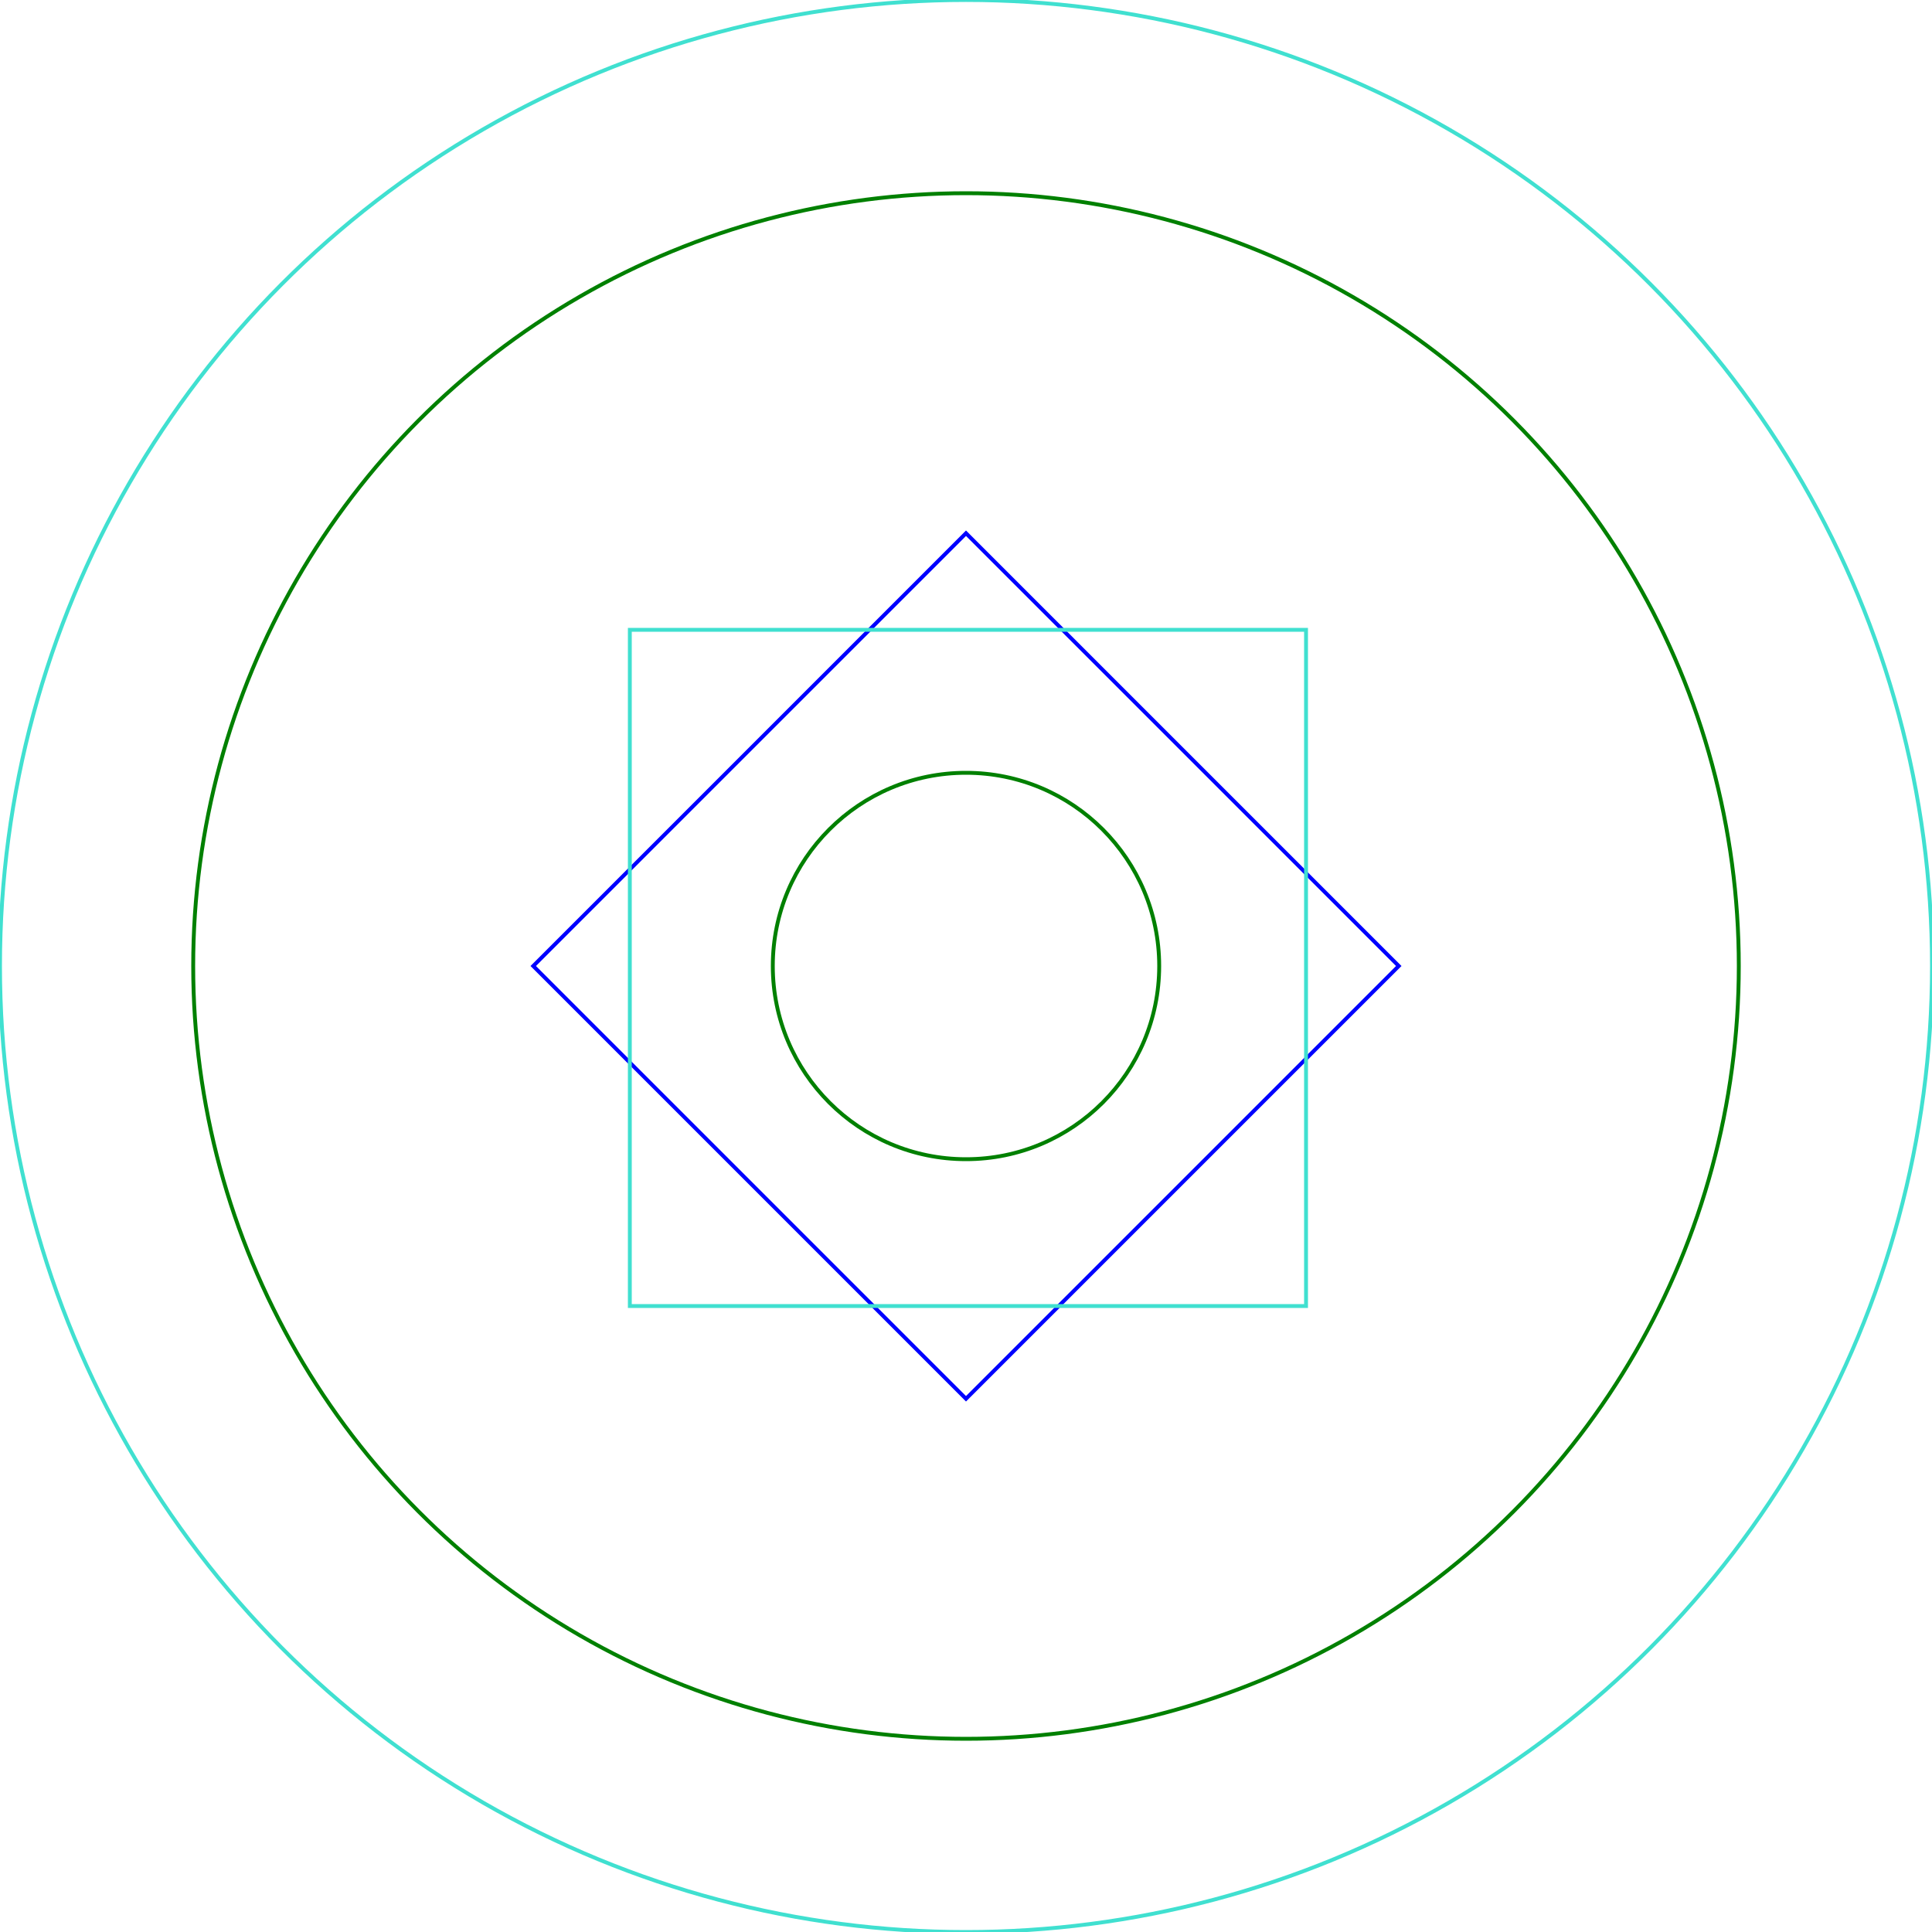 <svg version='1.1'
	 width='500' height='500'
	 xmlns='http://www.w3.org/2000/svg'>
	<circle cx='250' cy='250' r='250' fill='none' stroke='turquoise' />
	<polygon points = '250 138, 362 250, 250 362, 138 250' stroke='blue' fill='none' />
	<circle cx='250' cy='250' r='200' fill='none' stroke='green' />
	<rect x='163' y='163' width='175' height='175' stroke='turquoise' fill='none' />
	<circle cx='250' cy='250' r='50' fill='none' stroke='green' />

</svg>
